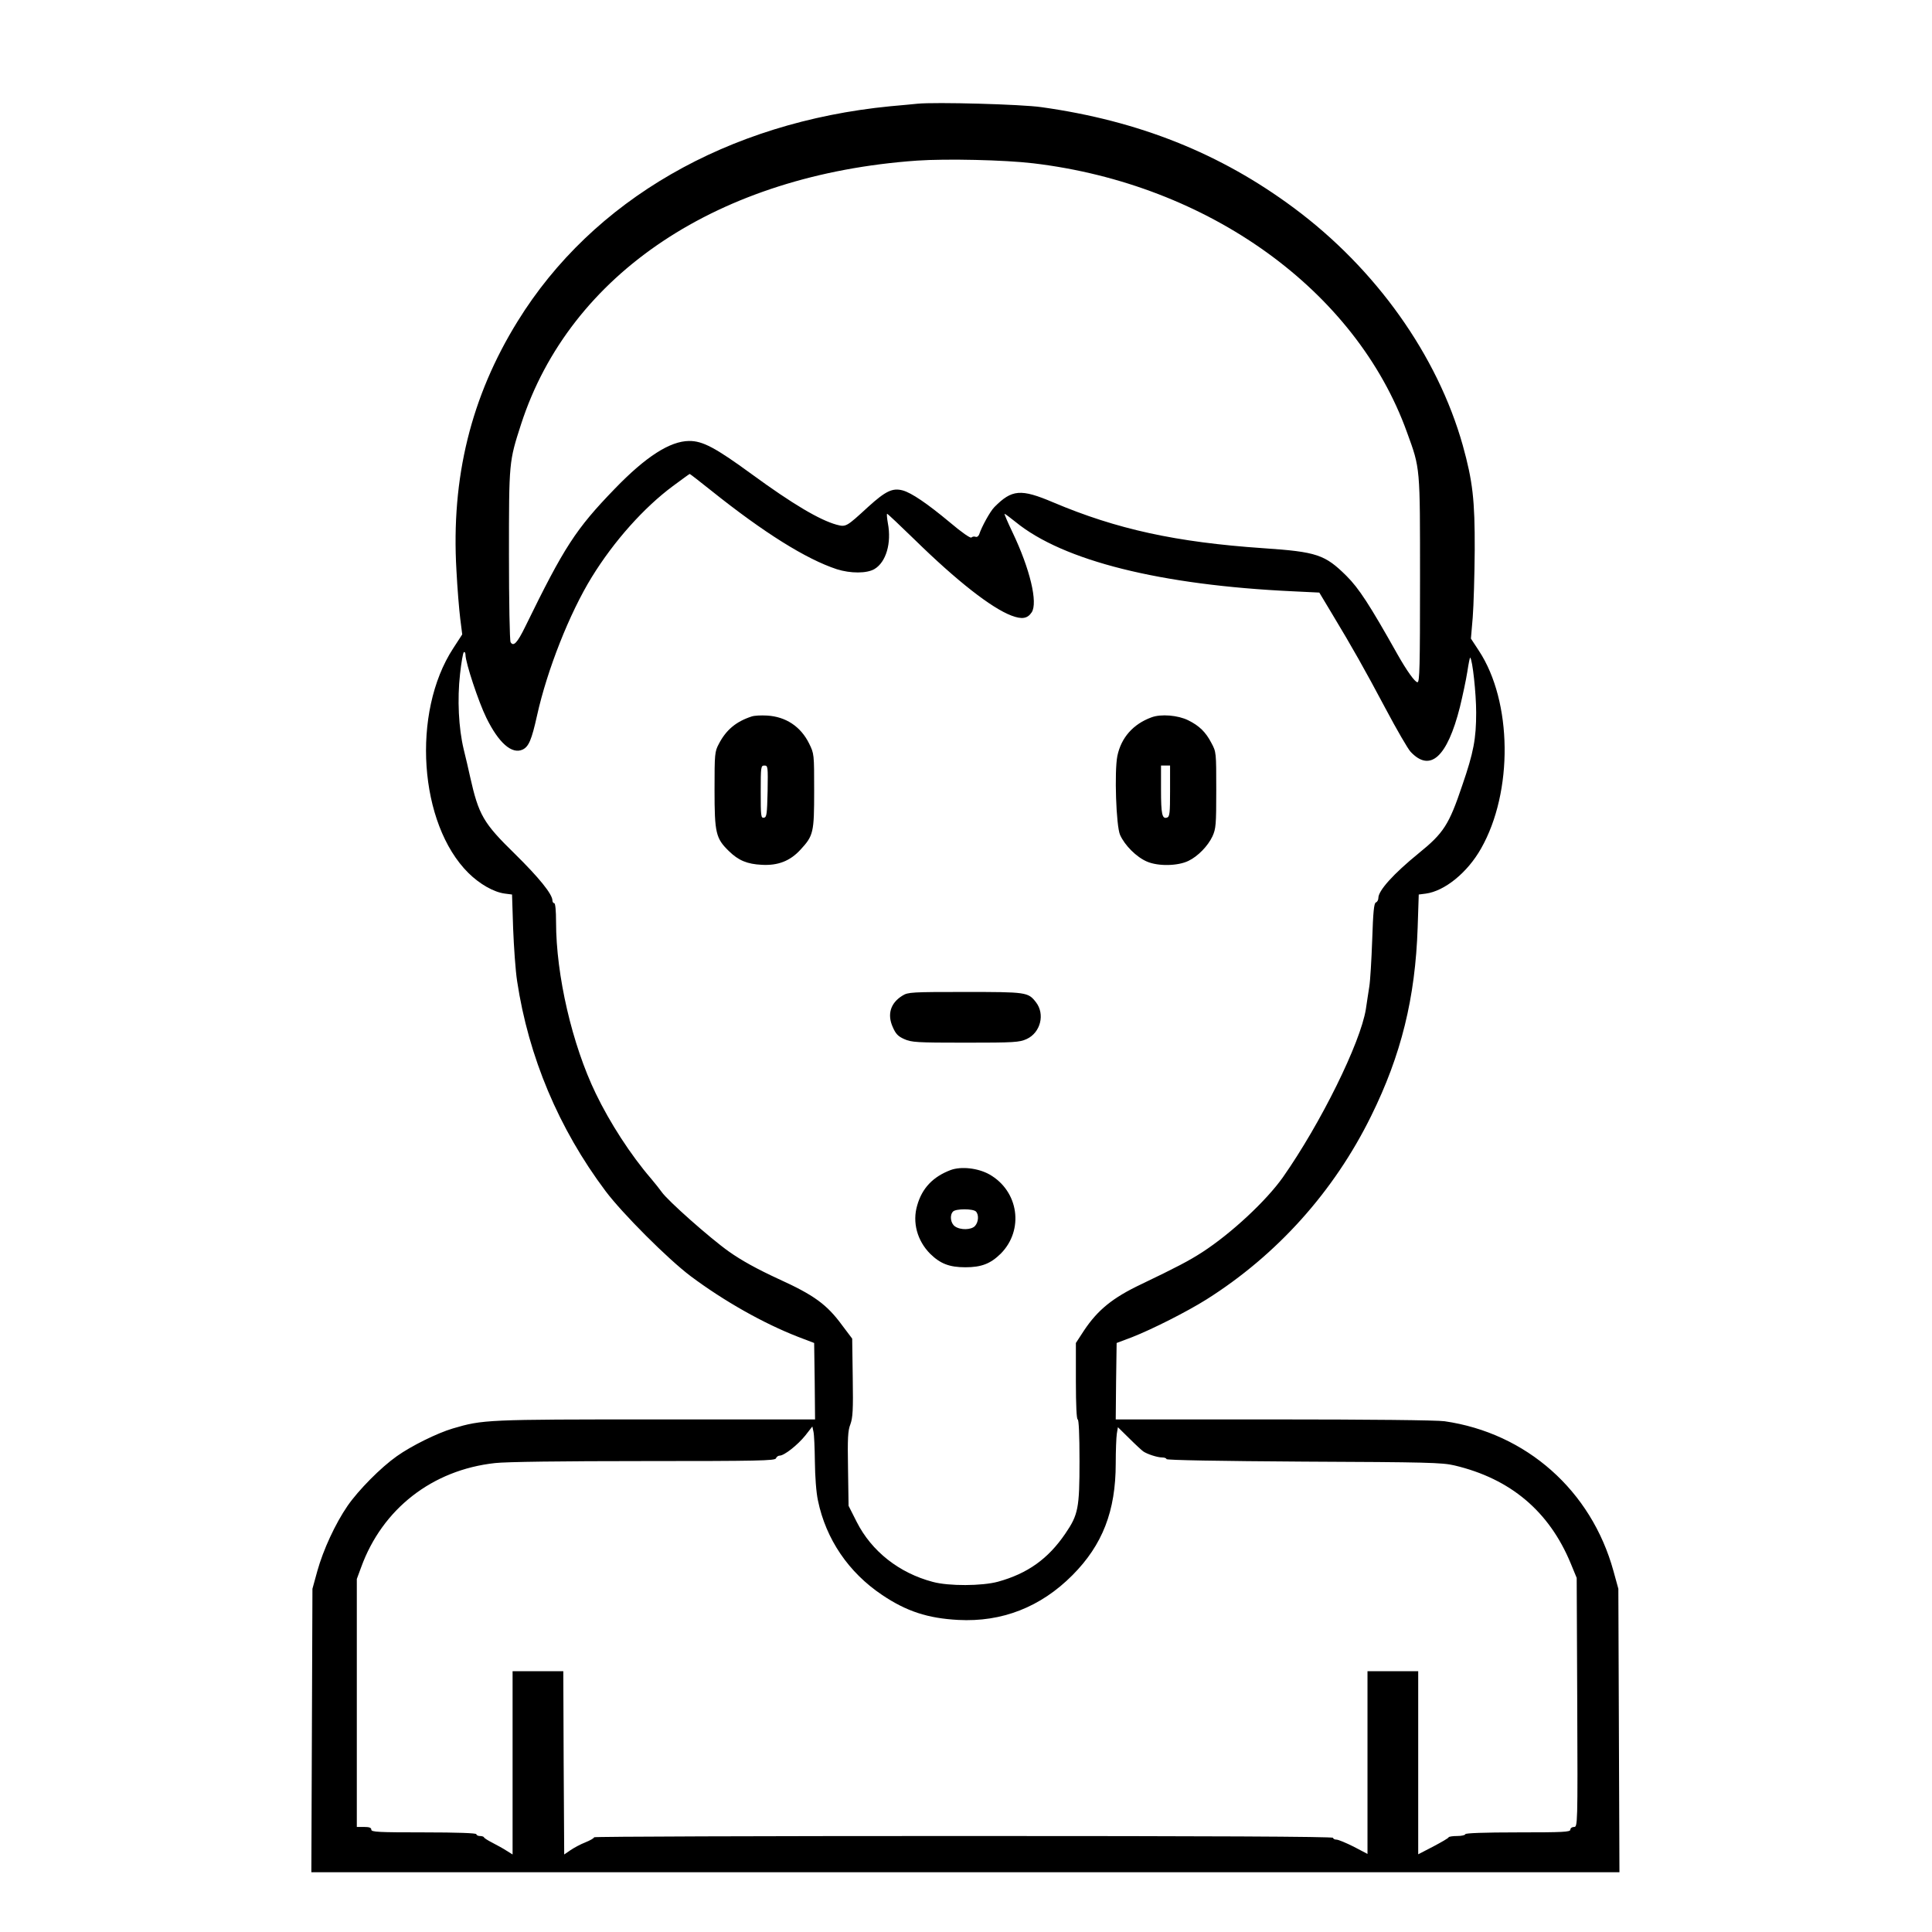<?xml version="1.0" standalone="no"?>
<!DOCTYPE svg PUBLIC "-//W3C//DTD SVG 20010904//EN"
 "http://www.w3.org/TR/2001/REC-SVG-20010904/DTD/svg10.dtd">
<svg version="1.0" xmlns="http://www.w3.org/2000/svg"
 width="2048pt" height="2048pt" viewBox="0 0 2048 2048"
 preserveAspectRatio="xMidYMid meet">
<g transform="translate(0,2048) scale(0.192,-0.192)"
fill="#000000" stroke="none">
<path d="M5065 10094 c-22 -2 -89 -9 -150 -14 -898 -88 -1643 -517 -2057
-1187 -257 -415 -368 -863 -338 -1375 5 -99 15 -219 21 -267 l11 -87 -50 -77
c-231 -354 -189 -969 84 -1240 63 -62 140 -106 202 -114 l39 -5 6 -187 c4
-102 13 -233 22 -291 63 -418 230 -815 488 -1159 93 -124 345 -376 470 -470
186 -139 403 -261 593 -335 l89 -34 3 -211 2 -211 -878 0 c-938 0 -956 -1
-1122 -50 -85 -25 -229 -96 -309 -153 -88 -62 -211 -186 -272 -274 -68 -99
-134 -242 -167 -360 l-27 -98 -3 -782 -3 -783 3611 0 3611 0 -3 783 -3 782
-27 98 c-122 444 -481 762 -933 827 -42 6 -418 10 -943 10 l-872 0 2 211 3
211 85 32 c112 44 304 141 412 209 388 245 703 595 908 1012 166 336 244 652
257 1041 l6 182 39 5 c104 14 230 116 305 249 178 313 173 811 -12 1092 l-44
67 10 117 c5 64 10 232 11 372 1 276 -11 380 -66 578 -140 497 -480 975 -933
1311 -405 301 -856 481 -1393 556 -109 16 -586 29 -685 19z m640 -329 c967
-115 1781 -701 2063 -1485 74 -203 72 -186 72 -814 0 -479 -2 -566 -14 -566
-14 0 -59 63 -111 155 -154 274 -212 363 -281 432 -119 118 -164 133 -459 153
-483 33 -810 105 -1160 253 -179 76 -228 72 -325 -26 -23 -23 -70 -108 -84
-151 -4 -10 -12 -16 -20 -13 -7 3 -18 1 -23 -4 -5 -5 -52 27 -118 83 -126 105
-213 164 -261 177 -56 15 -94 -3 -190 -90 -122 -112 -123 -113 -176 -99 -93
26 -241 113 -468 279 -200 146 -271 184 -346 183 -105 -1 -238 -86 -409 -263
-217 -224 -280 -322 -495 -762 -44 -90 -65 -112 -81 -86 -5 8 -9 225 -9 482 0
517 0 514 67 722 270 832 1091 1378 2187 1455 162 11 481 4 641 -15z m-1777
-1808 c289 -231 522 -377 692 -433 76 -24 166 -24 208 1 64 38 95 143 74 253
-5 28 -7 52 -4 52 3 0 71 -64 151 -142 236 -231 425 -378 535 -420 58 -22 89
-17 112 18 35 53 -9 239 -106 442 -27 56 -46 102 -44 102 3 0 30 -20 61 -45
263 -215 802 -349 1532 -383 l145 -7 69 -115 c114 -189 180 -306 297 -526 61
-115 123 -222 138 -238 108 -115 202 -30 272 246 15 62 34 150 41 195 7 46 14
81 16 79 13 -12 33 -199 33 -303 0 -145 -14 -220 -77 -403 -73 -217 -103 -263
-240 -374 -140 -114 -223 -206 -223 -247 0 -11 -6 -22 -14 -25 -10 -4 -15 -51
-20 -207 -4 -112 -11 -227 -16 -257 -5 -30 -13 -86 -19 -125 -30 -186 -249
-630 -458 -928 -92 -130 -284 -309 -444 -413 -74 -48 -145 -85 -339 -178 -156
-74 -239 -141 -315 -255 l-45 -69 0 -211 c0 -134 4 -211 10 -211 6 0 10 -83
10 -230 0 -260 -7 -296 -78 -400 -95 -140 -209 -221 -372 -266 -88 -24 -272
-25 -360 -1 -186 49 -338 169 -420 331 l-45 89 -3 203 c-3 171 -1 212 13 247
13 36 16 78 13 258 l-3 215 -55 73 c-85 116 -155 167 -353 257 -117 54 -204
102 -273 151 -103 73 -338 281 -371 329 -10 14 -36 47 -58 73 -113 131 -228
309 -306 471 -130 269 -219 652 -219 946 0 63 -4 104 -10 104 -5 0 -10 7 -10
15 0 35 -75 127 -207 257 -175 171 -200 214 -248 428 -8 36 -23 103 -35 150
-28 117 -36 276 -20 416 7 63 16 117 21 120 5 3 9 -4 9 -15 0 -42 72 -260 115
-347 68 -139 141 -203 200 -176 34 16 50 53 80 188 56 253 180 566 302 764
123 200 289 385 448 503 50 37 91 67 93 67 2 0 56 -42 120 -93z m571 -5360 c1
-82 7 -169 17 -215 44 -213 169 -397 354 -521 135 -91 253 -129 420 -138 242
-13 456 71 631 247 166 167 239 354 239 617 0 70 3 144 6 164 l6 36 62 -61
c34 -34 69 -66 77 -72 21 -15 78 -34 105 -34 13 0 24 -4 24 -9 0 -6 293 -11
758 -14 679 -3 765 -5 832 -21 309 -73 523 -253 642 -541 l33 -80 3 -687 c3
-685 2 -688 -18 -688 -11 0 -20 -7 -20 -15 0 -13 -39 -15 -290 -15 -187 0
-290 -4 -290 -10 0 -5 -20 -10 -44 -10 -24 0 -46 -3 -48 -7 -1 -5 -40 -27 -85
-51 l-83 -43 0 506 0 505 -140 0 -140 0 0 -504 0 -505 -76 40 c-42 21 -85 39
-95 39 -11 0 -19 5 -19 10 0 7 -687 10 -2040 10 -1122 0 -2040 -3 -2040 -7 0
-5 -21 -17 -48 -28 -26 -10 -63 -30 -82 -43 l-35 -24 -3 506 -2 506 -140 0
-140 0 0 -506 0 -506 -32 20 c-18 12 -53 31 -78 44 -25 13 -47 26 -48 31 -2 4
-12 7 -23 7 -10 0 -19 5 -19 10 0 6 -103 10 -290 10 -251 0 -290 2 -290 15 0
11 -11 15 -40 15 l-40 0 0 685 0 684 24 65 c117 322 392 537 739 575 60 7 370
11 821 11 634 0 725 2 730 15 3 8 12 15 20 15 26 0 100 59 142 111 l39 50 6
-28 c4 -15 7 -90 8 -166z M4150 6711 c-86 -28 -141 -74 -181 -151 -23 -43 -24
-54 -24 -255 0 -237 7 -267 79 -337 53 -52 101 -72 182 -76 89 -5 156 21 213
83 72 78 76 94 76 325 0 204 0 205 -28 262 -46 93 -128 148 -232 154 -33 2
-71 0 -85 -5z m88 -413 c-3 -127 -5 -143 -20 -146 -17 -3 -18 9 -18 142 0 140
1 146 20 146 20 0 20 -5 18 -142z M6357 6706 c-101 -37 -167 -112 -188 -213
-17 -85 -7 -387 15 -436 26 -58 90 -122 148 -147 62 -27 171 -25 230 4 52 25
107 82 132 135 19 42 21 63 21 256 0 208 0 210 -27 260 -31 60 -67 95 -128
125 -56 28 -151 36 -203 16z m103 -406 c0 -120 -2 -142 -16 -147 -28 -10 -34
18 -34 155 l0 132 25 0 25 0 0 -140z M4983 5170 c-66 -40 -86 -103 -54 -174
16 -37 29 -51 63 -66 40 -18 67 -20 338 -20 271 0 298 2 338 20 77 35 103 138
51 204 -43 55 -52 56 -391 56 -293 0 -315 -1 -345 -20z M5249 4207 c-98 -37
-158 -100 -185 -195 -28 -94 0 -195 71 -267 56 -55 106 -75 195 -75 89 0 139
20 195 75 130 131 100 346 -63 438 -63 35 -155 45 -213 24z m139 -229 c17 -17
15 -58 -5 -80 -20 -22 -80 -24 -111 -2 -24 17 -30 62 -10 82 16 16 110 16 126
0z"/>
</g>
</svg>
